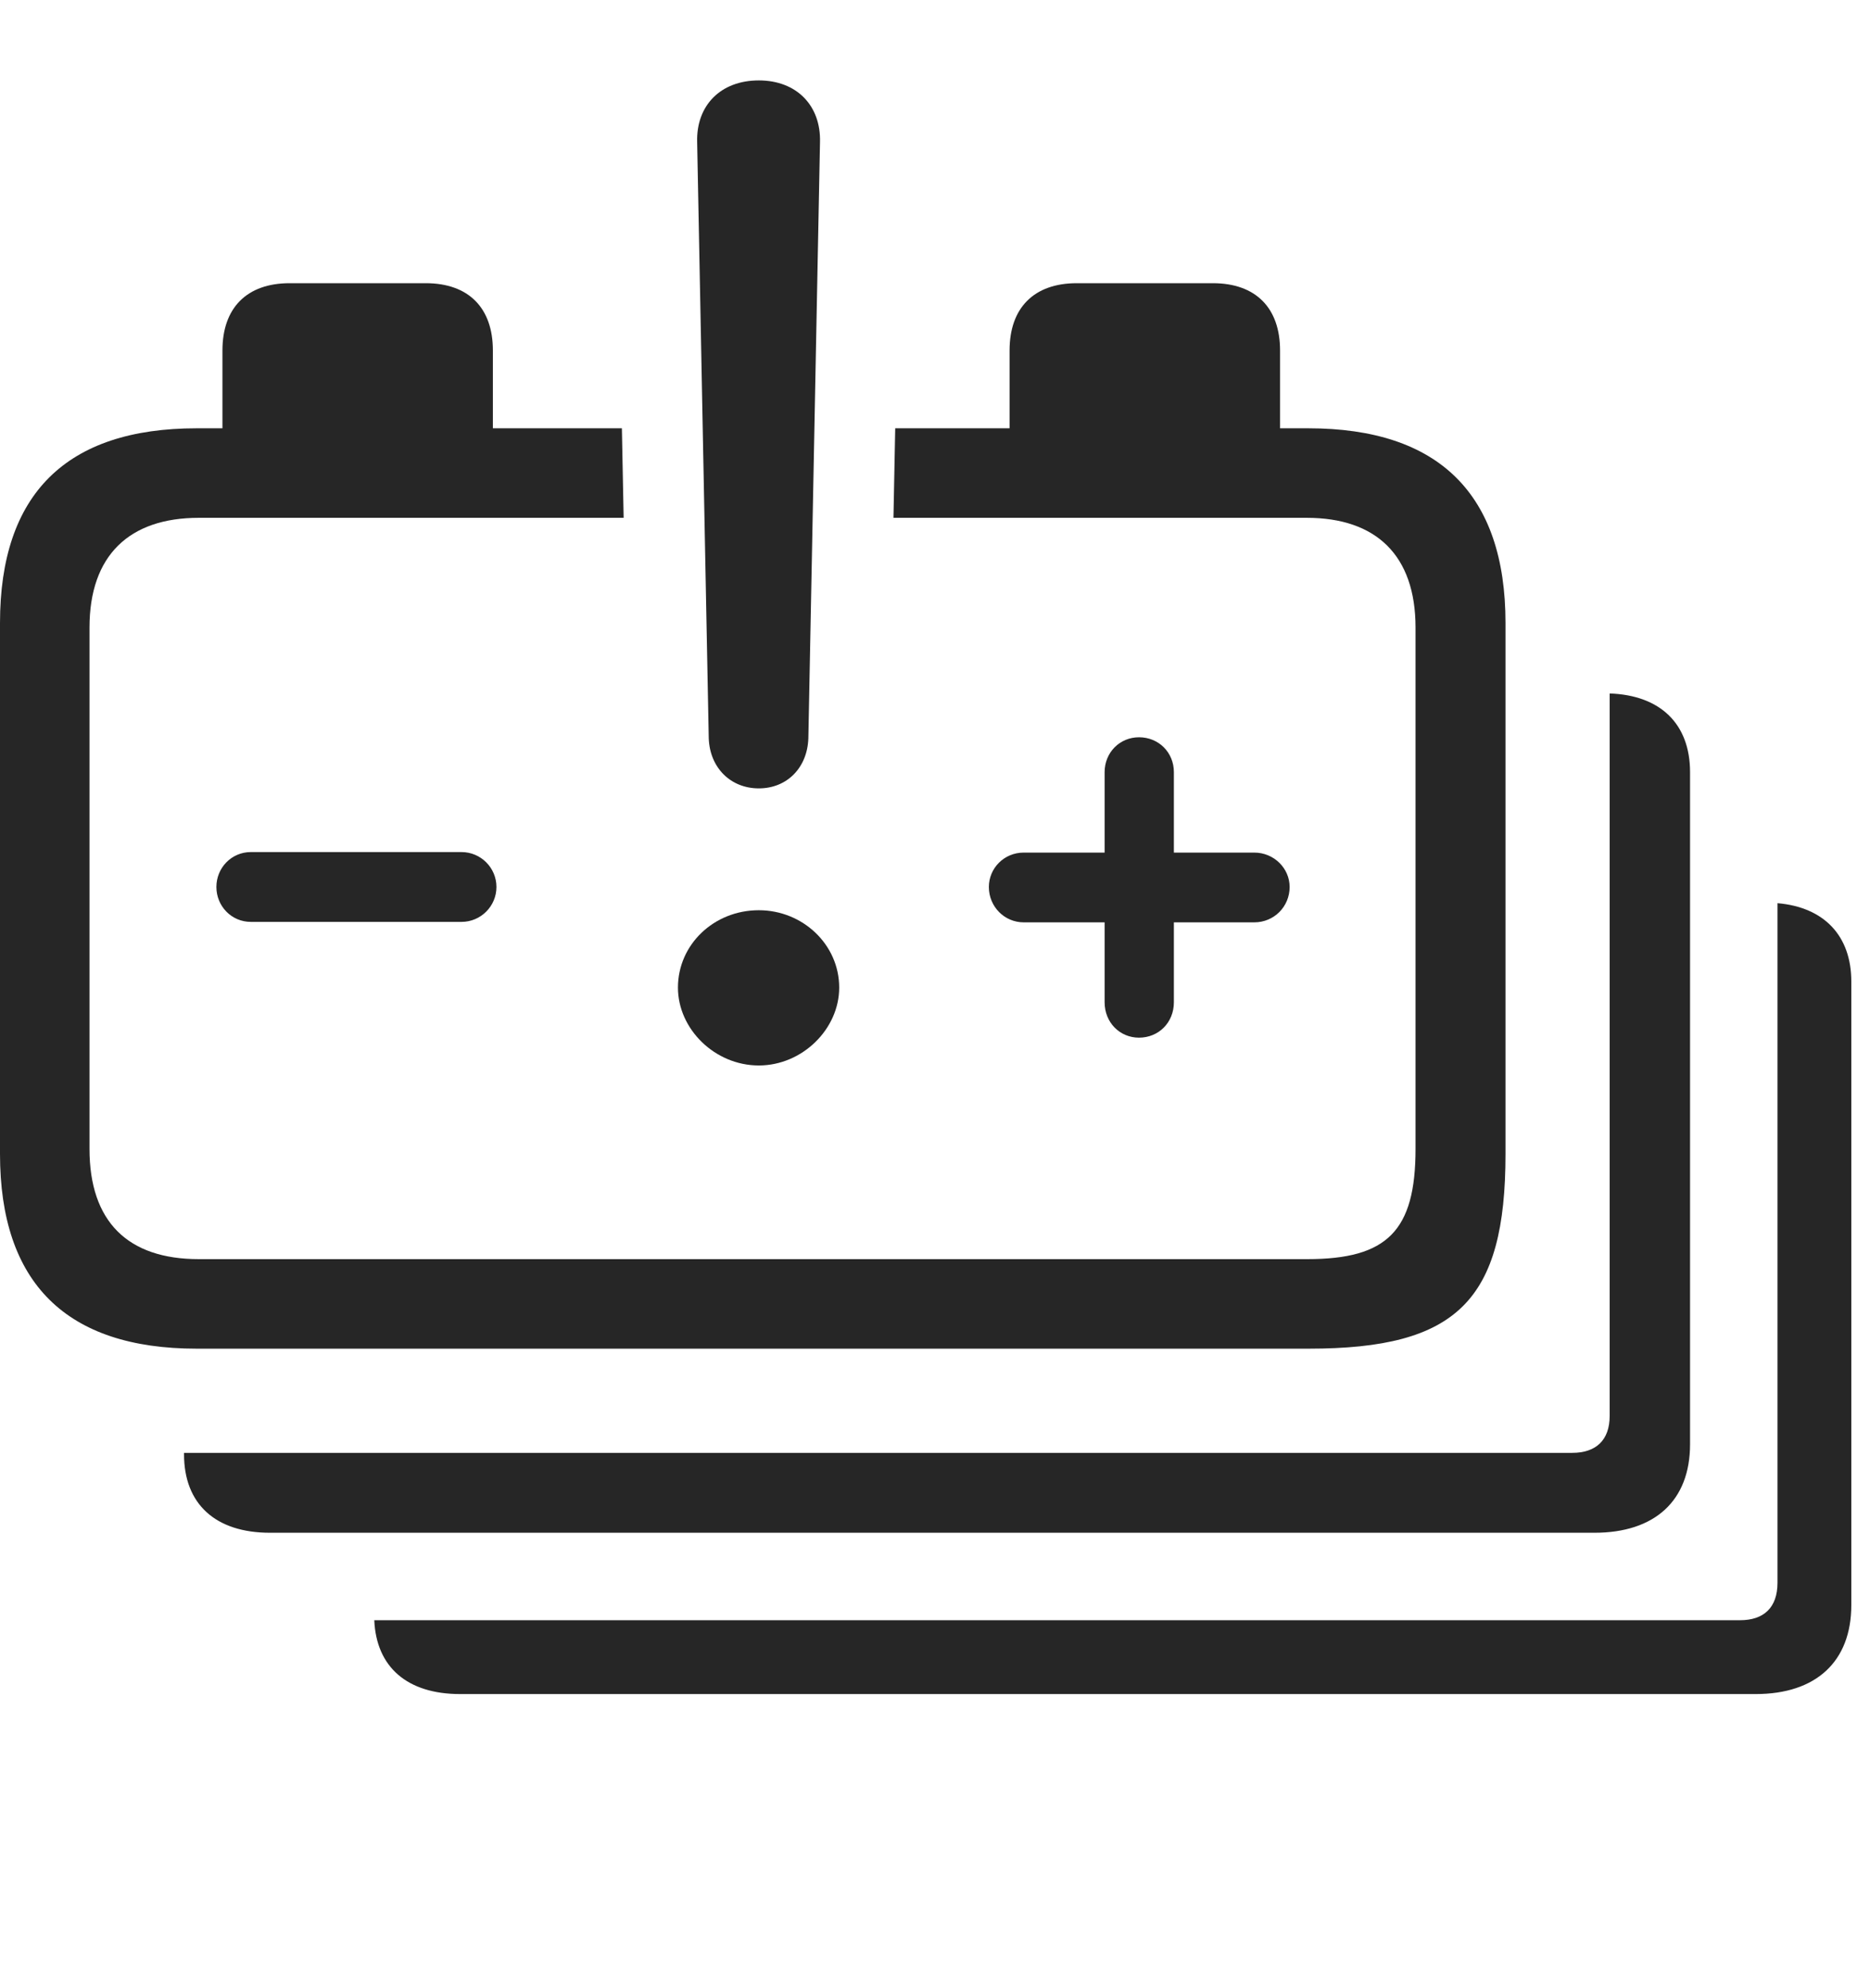 <?xml version="1.0" encoding="UTF-8"?>
<!--Generator: Apple Native CoreSVG 326-->
<!DOCTYPE svg
PUBLIC "-//W3C//DTD SVG 1.1//EN"
       "http://www.w3.org/Graphics/SVG/1.1/DTD/svg11.dtd">
<svg version="1.1" xmlns="http://www.w3.org/2000/svg" xmlns:xlink="http://www.w3.org/1999/xlink" viewBox="0 0 36.123 38.389">
 <g>
  <rect height="38.389" opacity="0" width="36.123" x="0" y="0"/>
  <path d="M35.762 18.955L35.762 30.996C35.762 32.09 35.078 32.715 33.916 32.715L8.887 32.715C7.869 32.715 7.269 32.196 7.23 31.289L33.613 31.289C34.072 31.289 34.336 31.045 34.336 30.566L34.336 17.442C35.235 17.519 35.762 18.07 35.762 18.955Z" fill="black" fill-opacity="0.85"/>
  <path d="M32.647 14.912L32.647 27.891C32.647 28.984 31.963 29.6 30.801 29.6L5.215 29.6C4.16 29.6 3.555 29.043 3.555 28.086L3.555 28.057L30.371 28.057C30.83 28.057 31.094 27.812 31.094 27.344L31.094 13.392C32.07 13.425 32.647 13.976 32.647 14.912Z" fill="black" fill-opacity="0.85"/>
  <path d="M9.521 6.768L9.521 8.271L12.013 8.271L12.047 10L3.838 10C2.5 10 1.729 10.723 1.729 12.119L1.729 22.188C1.729 23.594 2.471 24.316 3.838 24.316L25.254 24.316C26.797 24.316 27.344 23.77 27.344 22.188L27.344 12.119C27.344 10.723 26.582 10 25.244 10L17.259 10L17.293 8.271L19.502 8.271L19.502 6.768C19.502 5.947 19.971 5.469 20.801 5.469L23.428 5.469C24.258 5.469 24.727 5.947 24.727 6.768L24.727 8.271L25.273 8.271C27.793 8.271 29.082 9.541 29.082 12.031L29.082 22.285C29.082 25.117 28.145 26.045 25.283 26.045L3.799 26.045C1.279 26.045 0 24.775 0 22.285L0 12.031C0 9.541 1.279 8.271 3.799 8.271L4.297 8.271L4.297 6.768C4.297 5.947 4.766 5.469 5.596 5.469L8.223 5.469C9.053 5.469 9.521 5.947 9.521 6.768ZM22.676 14.912L22.676 16.465L24.229 16.465C24.609 16.465 24.912 16.768 24.912 17.129C24.912 17.51 24.609 17.812 24.229 17.812L22.676 17.812L22.676 19.355C22.676 19.746 22.383 20.039 22.002 20.039C21.631 20.039 21.338 19.746 21.338 19.355L21.338 17.812L19.775 17.812C19.404 17.812 19.102 17.51 19.102 17.129C19.102 16.768 19.395 16.465 19.775 16.465L21.338 16.465L21.338 14.912C21.338 14.531 21.631 14.238 22.002 14.238C22.383 14.238 22.676 14.531 22.676 14.912ZM9.59 17.129C9.59 17.5 9.287 17.803 8.916 17.803L4.844 17.803C4.473 17.803 4.18 17.5 4.18 17.129C4.18 16.758 4.473 16.455 4.844 16.455L8.916 16.455C9.287 16.455 9.59 16.758 9.59 17.129Z" fill="black" fill-opacity="0.85"/>
  <path d="M14.658 15.225C15.205 15.225 15.596 14.824 15.615 14.258L15.84 2.744C15.859 2.041 15.391 1.553 14.658 1.553C13.916 1.553 13.447 2.041 13.467 2.744L13.691 14.258C13.711 14.824 14.111 15.225 14.658 15.225ZM14.658 20.576C15.498 20.576 16.211 19.873 16.211 19.072C16.211 18.242 15.508 17.578 14.658 17.578C13.789 17.578 13.096 18.242 13.096 19.072C13.096 19.873 13.809 20.576 14.658 20.576Z" fill="black" fill-opacity="0.85"/>
 </g>
</svg>
